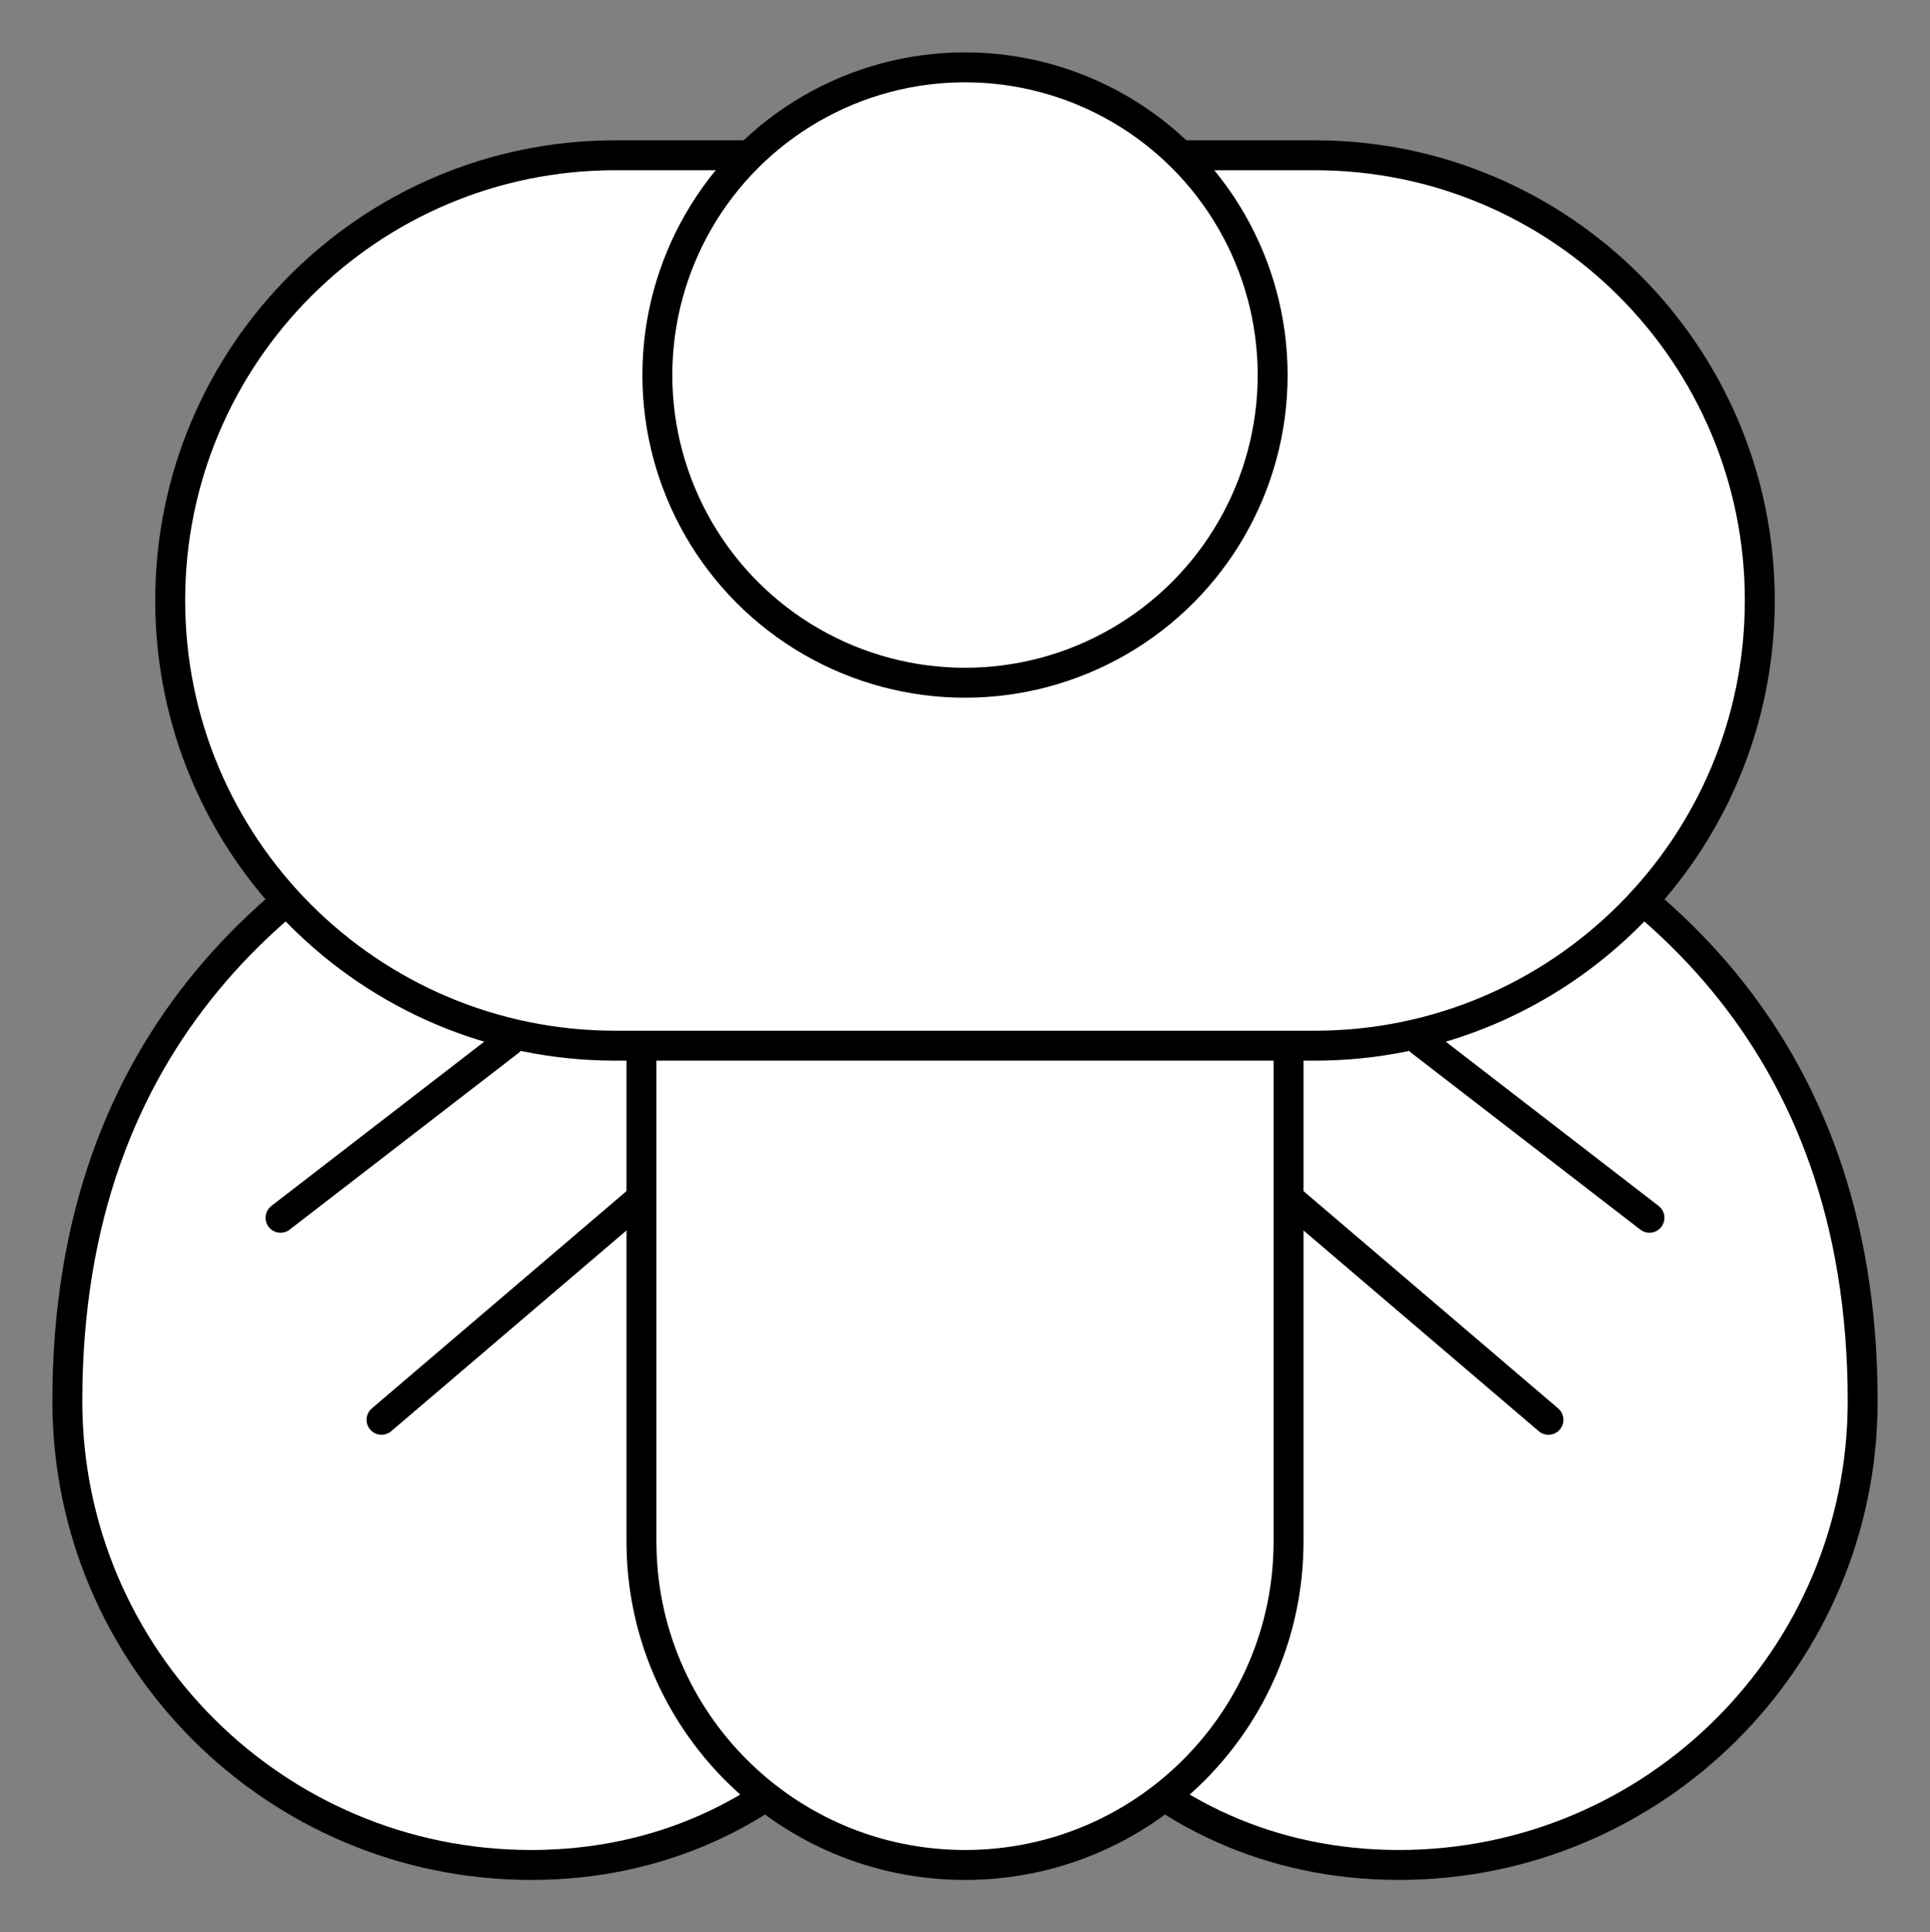 <svg xmlns="http://www.w3.org/2000/svg" viewBox="-2 -2 129 129.125" preserveAspectRatio="none"><rect x="-2" y="-2" width="129" height="129.125" style="fill:#808080;stroke:none;opacity:1;fill-opacity:1"/><g id="ilo" fill="#FFF" stroke="#000" stroke-miterlimit="10"><path d="M62.5 91.625c0 17.12-11.88 31-29 31s-31-13.88-31-31c0-49 60-47.75 60-47.75v47.75z" stroke-width="5"/><path stroke-width="4" stroke-linecap="round" stroke-linejoin="round" d="M16.75 79.375l15.312-11.813M23.5 92.876l17-14.5"/><path d="M62.5 91.625c0 17.12 11.88 31 29 31s31-13.88 31-31c0-49-60-47.75-60-47.75v47.75z" stroke-width="5"/><path stroke-width="4" stroke-linecap="round" stroke-linejoin="round" d="M108.25 79.375L92.938 67.562M101.5 92.876l-17-14.5"/><path d="M84.125 67.958V101c0 11.943-9.682 21.625-21.625 21.625S40.875 112.943 40.875 101V67.958M115.625 38.125c0 16.43-13.32 29.75-29.75 29.75h-46.75c-16.43 0-29.75-13.32-29.75-29.75s13.32-29.75 29.75-29.75h46.75c16.43 0 29.75 13.32 29.75 29.75z" stroke-width="5"/><circle cx="62.5" cy="23.062" r="20.562" stroke-width="5"/></g><style>ellipse,polygon,polyline,rect,circle,line,path{stroke-width:2;vector-effect:non-scaling-stroke}</style></svg>